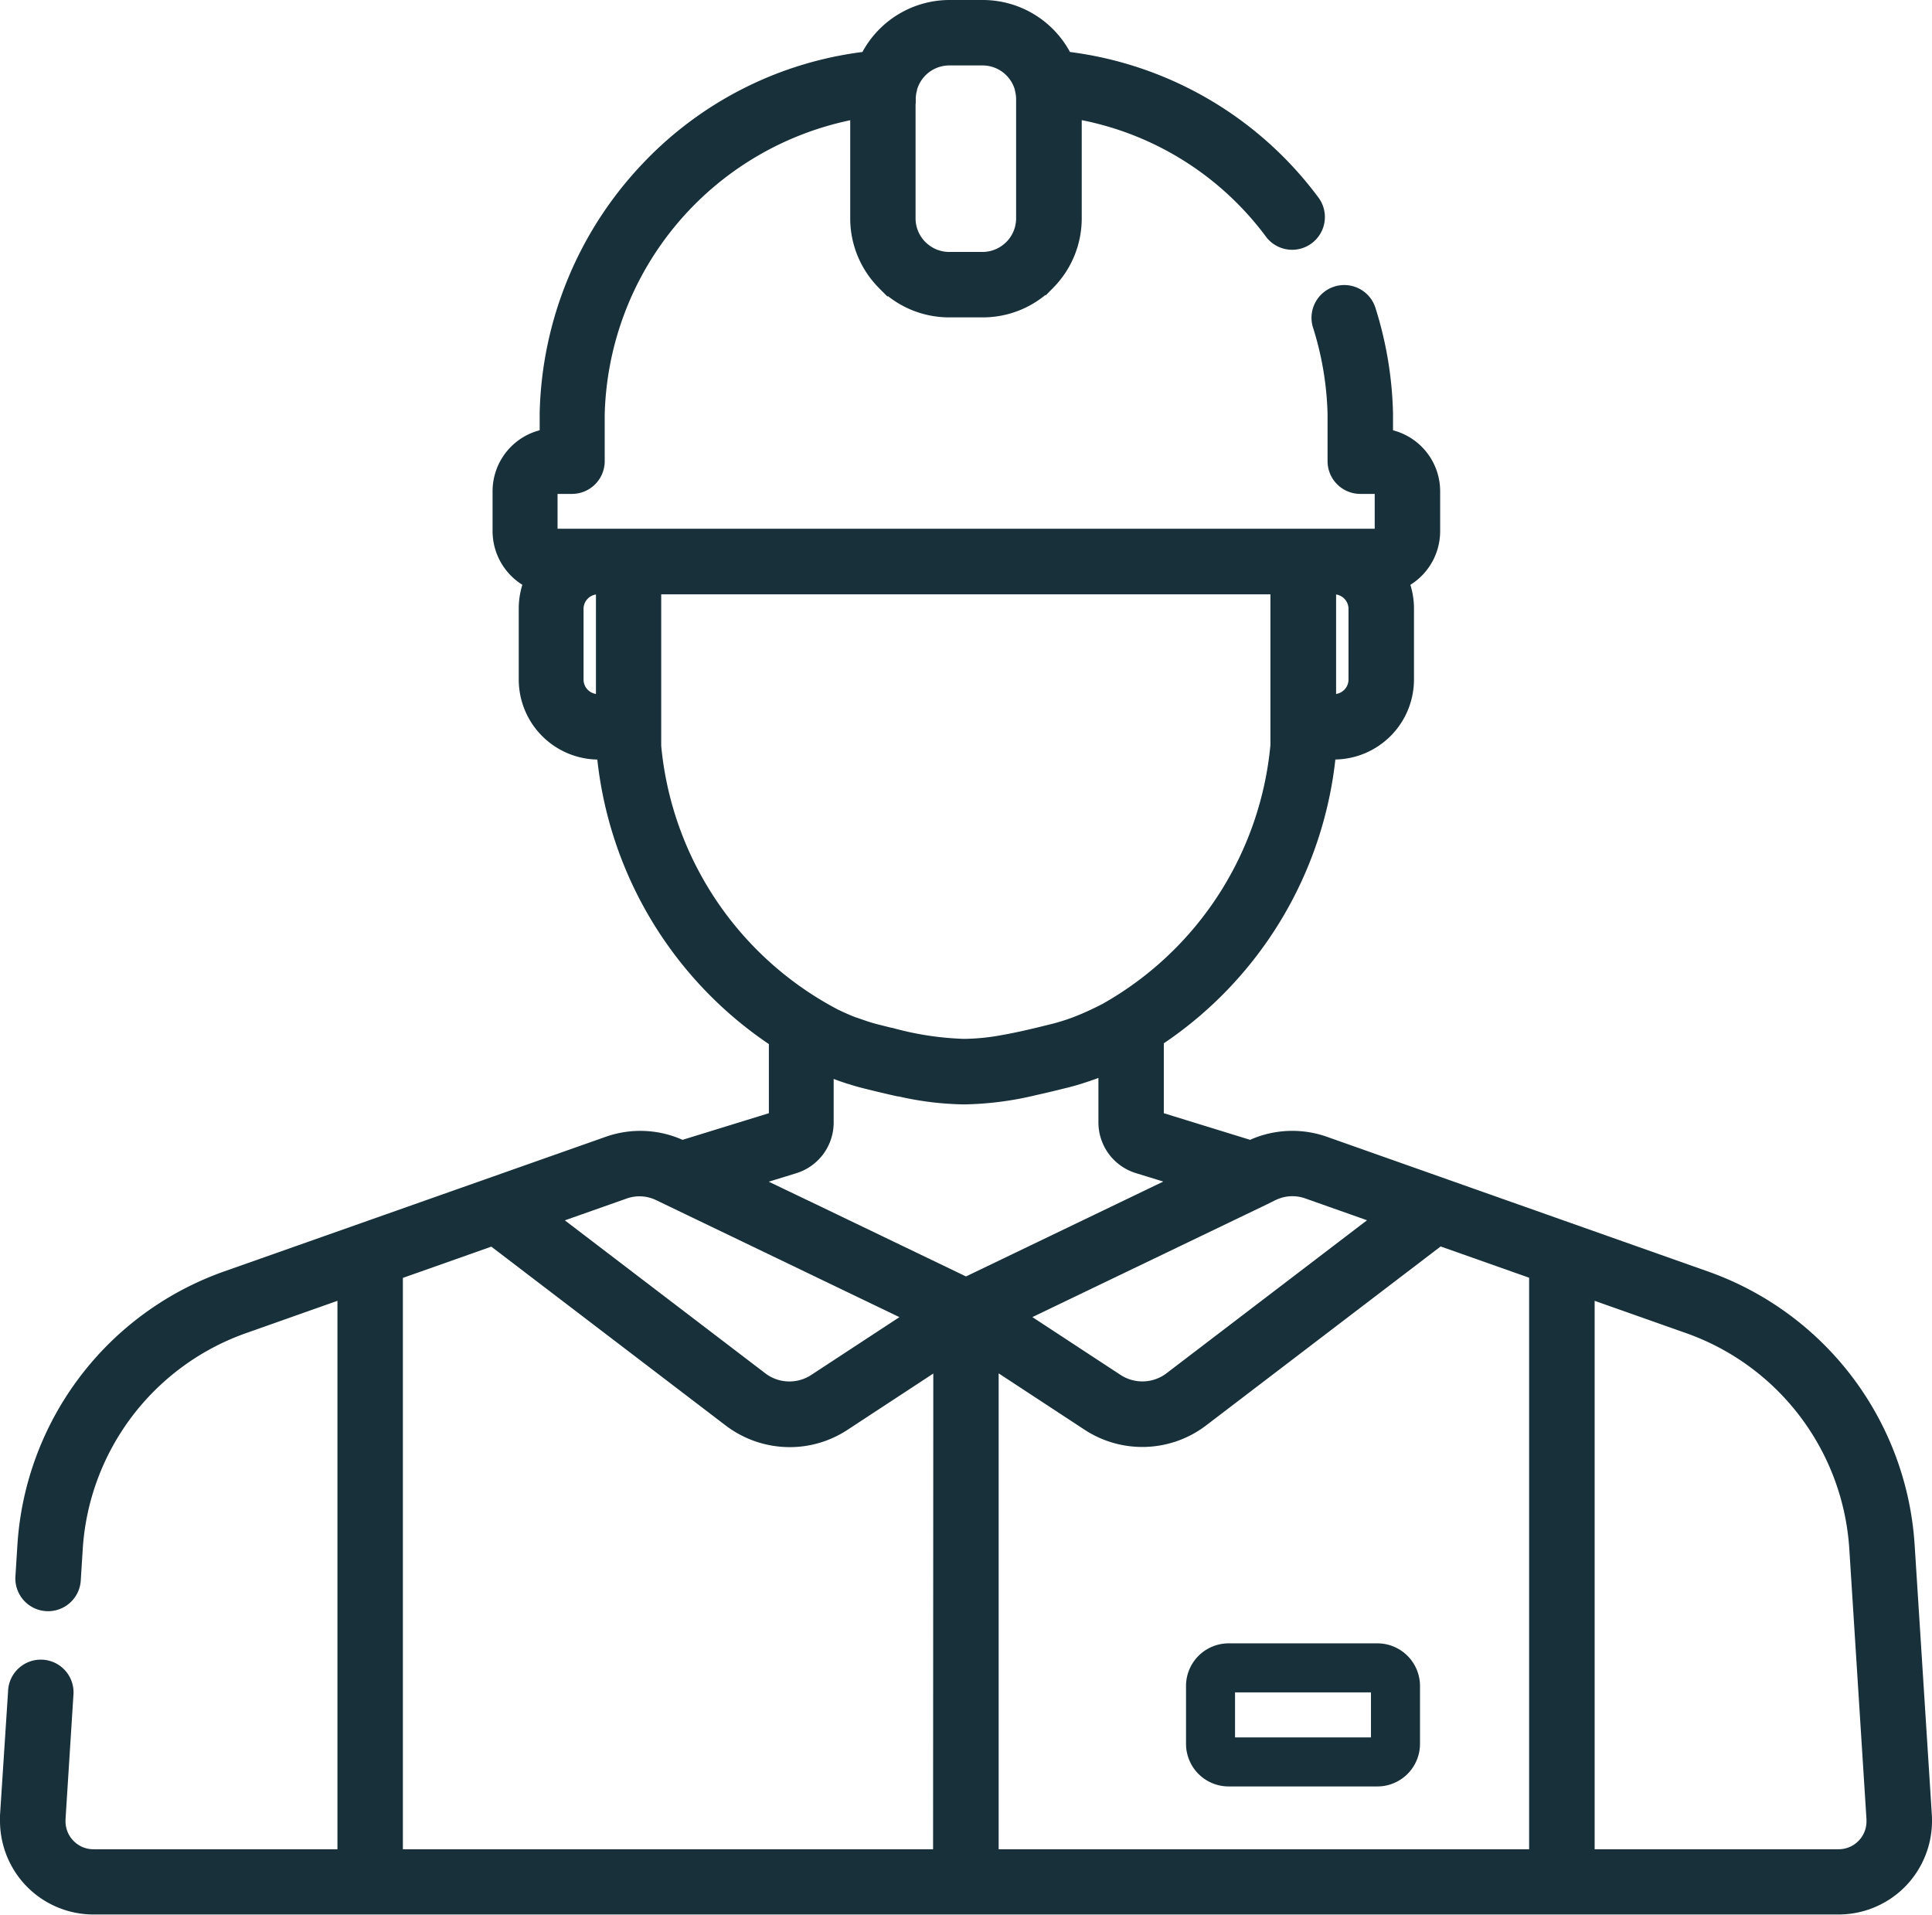 <svg xmlns="http://www.w3.org/2000/svg" width="42.368" height="41.988" viewBox="0 0 42.368 41.988">
  <g id="laborers" transform="translate(0.1 0.1)">
    <g id="Group_85" data-name="Group 85" transform="translate(0 0)">
      <g id="Group_84" data-name="Group 84">
        <path id="Path_25" data-name="Path 25" d="M42.165,42.019l-.021-.334L41.788,36.1a6.718,6.718,0,0,0-4.47-5.918l-8.357-2.954a2.18,2.18,0,0,0-1.562.046l-.077.035-2-.617v-1.66a8.556,8.556,0,0,0,3.772-6.27h.059a1.656,1.656,0,0,0,1.655-1.655V15.558a1.642,1.642,0,0,0-.1-.572,1.288,1.288,0,0,0,.674-1.135v-.866a1.282,1.282,0,0,0-1.034-1.263v-.246q0-.109,0-.217a8.17,8.17,0,0,0-.374-2.251.618.618,0,1,0-1.178.372,6.935,6.935,0,0,1,.317,1.911c0,.062,0,.124,0,.186v.842a.618.618,0,0,0,.618.618h.386c.01,0,.03.017.03.049v.866c0,.032-.02.049-.03.049H12.057c-.01,0-.03-.017-.03-.049v-.866c0-.032.02-.049.03-.049h.386a.618.618,0,0,0,.618-.618v-.842q0-.093,0-.186a6.871,6.871,0,0,1,5.584-6.57V6.993h0a2.065,2.065,0,0,0,.593,1.45l.014.015.015.015a2.063,2.063,0,0,0,1.448.593h.734A2.063,2.063,0,0,0,22.9,8.473l.015-.015.014-.015a2.065,2.065,0,0,0,.593-1.45h0V4.72A6.736,6.736,0,0,1,27.75,7.347a.618.618,0,0,0,.991-.738A7.957,7.957,0,0,0,23.3,3.439a2.074,2.074,0,0,0-1.846-1.133h-.731a2.074,2.074,0,0,0-1.846,1.133,7.922,7.922,0,0,0-4.8,2.412,8.108,8.108,0,0,0-2.242,5.407q0,.108,0,.217v.246a1.282,1.282,0,0,0-1.033,1.263v.866a1.288,1.288,0,0,0,.674,1.135,1.644,1.644,0,0,0-.1.572v1.551a1.656,1.656,0,0,0,1.655,1.655h.058a8.558,8.558,0,0,0,3.772,6.286v1.643l-2,.617a2.178,2.178,0,0,0-1.639-.081L4.85,30.182A6.718,6.718,0,0,0,.381,36.1l-.044.7a.618.618,0,0,0,1.233.078l.044-.7a5.484,5.484,0,0,1,3.648-4.831L7.4,30.591V42.859H1.949a.7.7,0,0,1-.466-.174.725.725,0,0,1-.053-.051.709.709,0,0,1-.193-.462q0-.037,0-.074l.173-2.721A.618.618,0,1,0,.177,39.3L0,42.019H0q0,.05,0,.1A1.961,1.961,0,0,0,.462,43.4q.032.038.067.075a1.951,1.951,0,0,0,1.42.615H40.22a1.951,1.951,0,0,0,1.42-.615,1.96,1.96,0,0,0,.528-1.359Q42.168,42.069,42.165,42.019ZM29.1,15.139h.053a.42.42,0,0,1,.419.419v1.551a.42.42,0,0,1-.419.419H29.1ZM19.882,4.38a.831.831,0,0,1,.028-.209s0-.007,0-.011a.838.838,0,0,1,.807-.619h.731a.838.838,0,0,1,.807.618s0,.007,0,.011a.831.831,0,0,1,.028.209V6.993a.836.836,0,0,1-.245.592h0l-.024.022a.833.833,0,0,1-.568.224h-.731a.833.833,0,0,1-.568-.224l-.024-.022h0a.837.837,0,0,1-.245-.592V4.38ZM13.069,17.528h-.053a.42.42,0,0,1-.419-.419V15.558a.42.42,0,0,1,.419-.419h.053Zm14.569,11,.2-.1.025-.01a.939.939,0,0,1,.687-.028l1.536.543L25.543,32.4a.974.974,0,0,1-1.126.04l-2.08-1.364ZM14.3,18.565V15.139h13.56v3.41a7.394,7.394,0,0,1-3.72,5.752l-.013.007q-.1.053-.2.1l-.033.016q-.209.1-.422.182l-.057.021q-.078.028-.156.053l-.06.019c-.069.021-.138.041-.207.058l-.081.02c-.4.1-.733.176-1.038.229a4.835,4.835,0,0,1-.837.082,6.734,6.734,0,0,1-1.587-.243l-.012,0-.039-.01-.256-.064c-.069-.017-.137-.037-.205-.058l-.059-.019-.028-.01-.126-.043-.059-.021-.009,0q-.21-.081-.418-.182l-.013-.006A7.4,7.4,0,0,1,14.3,18.565Zm-.685,9.828a.939.939,0,0,1,.712.039l5.5,2.645-2.081,1.364a.971.971,0,0,1-.534.16h0a.968.968,0,0,1-.591-.2l-4.542-3.466Zm6.847,14.466H8.635v-12.7l2.057-.727,5.184,3.956a2.223,2.223,0,0,0,1.341.453h0a2.2,2.2,0,0,0,1.212-.362l2.038-1.337ZM17.851,28.754,16.485,28.1l.843-.26a1.063,1.063,0,0,0,.754-1.021v-1.1q.192.079.387.143l.036.012.006,0,.087.028c.091.028.173.051.25.07.211.053.407.1.593.143l.162.036.019,0a6.735,6.735,0,0,0,1.414.174h.008a7.081,7.081,0,0,0,1.551-.2c.194-.043.4-.092.621-.147l.081-.02c.083-.021.166-.044.249-.069l.079-.025q.085-.027.171-.057l.092-.032q.1-.037.2-.077v1.118a1.063,1.063,0,0,0,.753,1.021l.843.26-4.6,2.212ZM33.534,42.859H21.7V32.138l2.038,1.337a2.209,2.209,0,0,0,2.553-.091l5.184-3.956,2.058.727v12.7Zm7.295-.342a.723.723,0,0,1-.09.117.705.705,0,0,1-.52.225H34.77V30.591l2.137.755a5.484,5.484,0,0,1,3.648,4.831l.376,5.92q0,.037,0,.074A.707.707,0,0,1,40.829,42.516Z" transform="translate(0 -2.306)" fill="#173039" stroke="#17303a" stroke-width="0.2"/>
        <path id="Path_26" data-name="Path 26" d="M302.687,411.165h-3.263a.835.835,0,0,0-.834.834v1.27a.835.835,0,0,0,.834.834h3.263a.835.835,0,0,0,.834-.834V412A.835.835,0,0,0,302.687,411.165Zm-.041,2.063h-3.181V412.04h3.181Z" transform="translate(-272.581 -375.127)" fill="#173039" stroke="#17303a" stroke-width="0.2"/>
      </g>
    </g>
  </g>
</svg>
